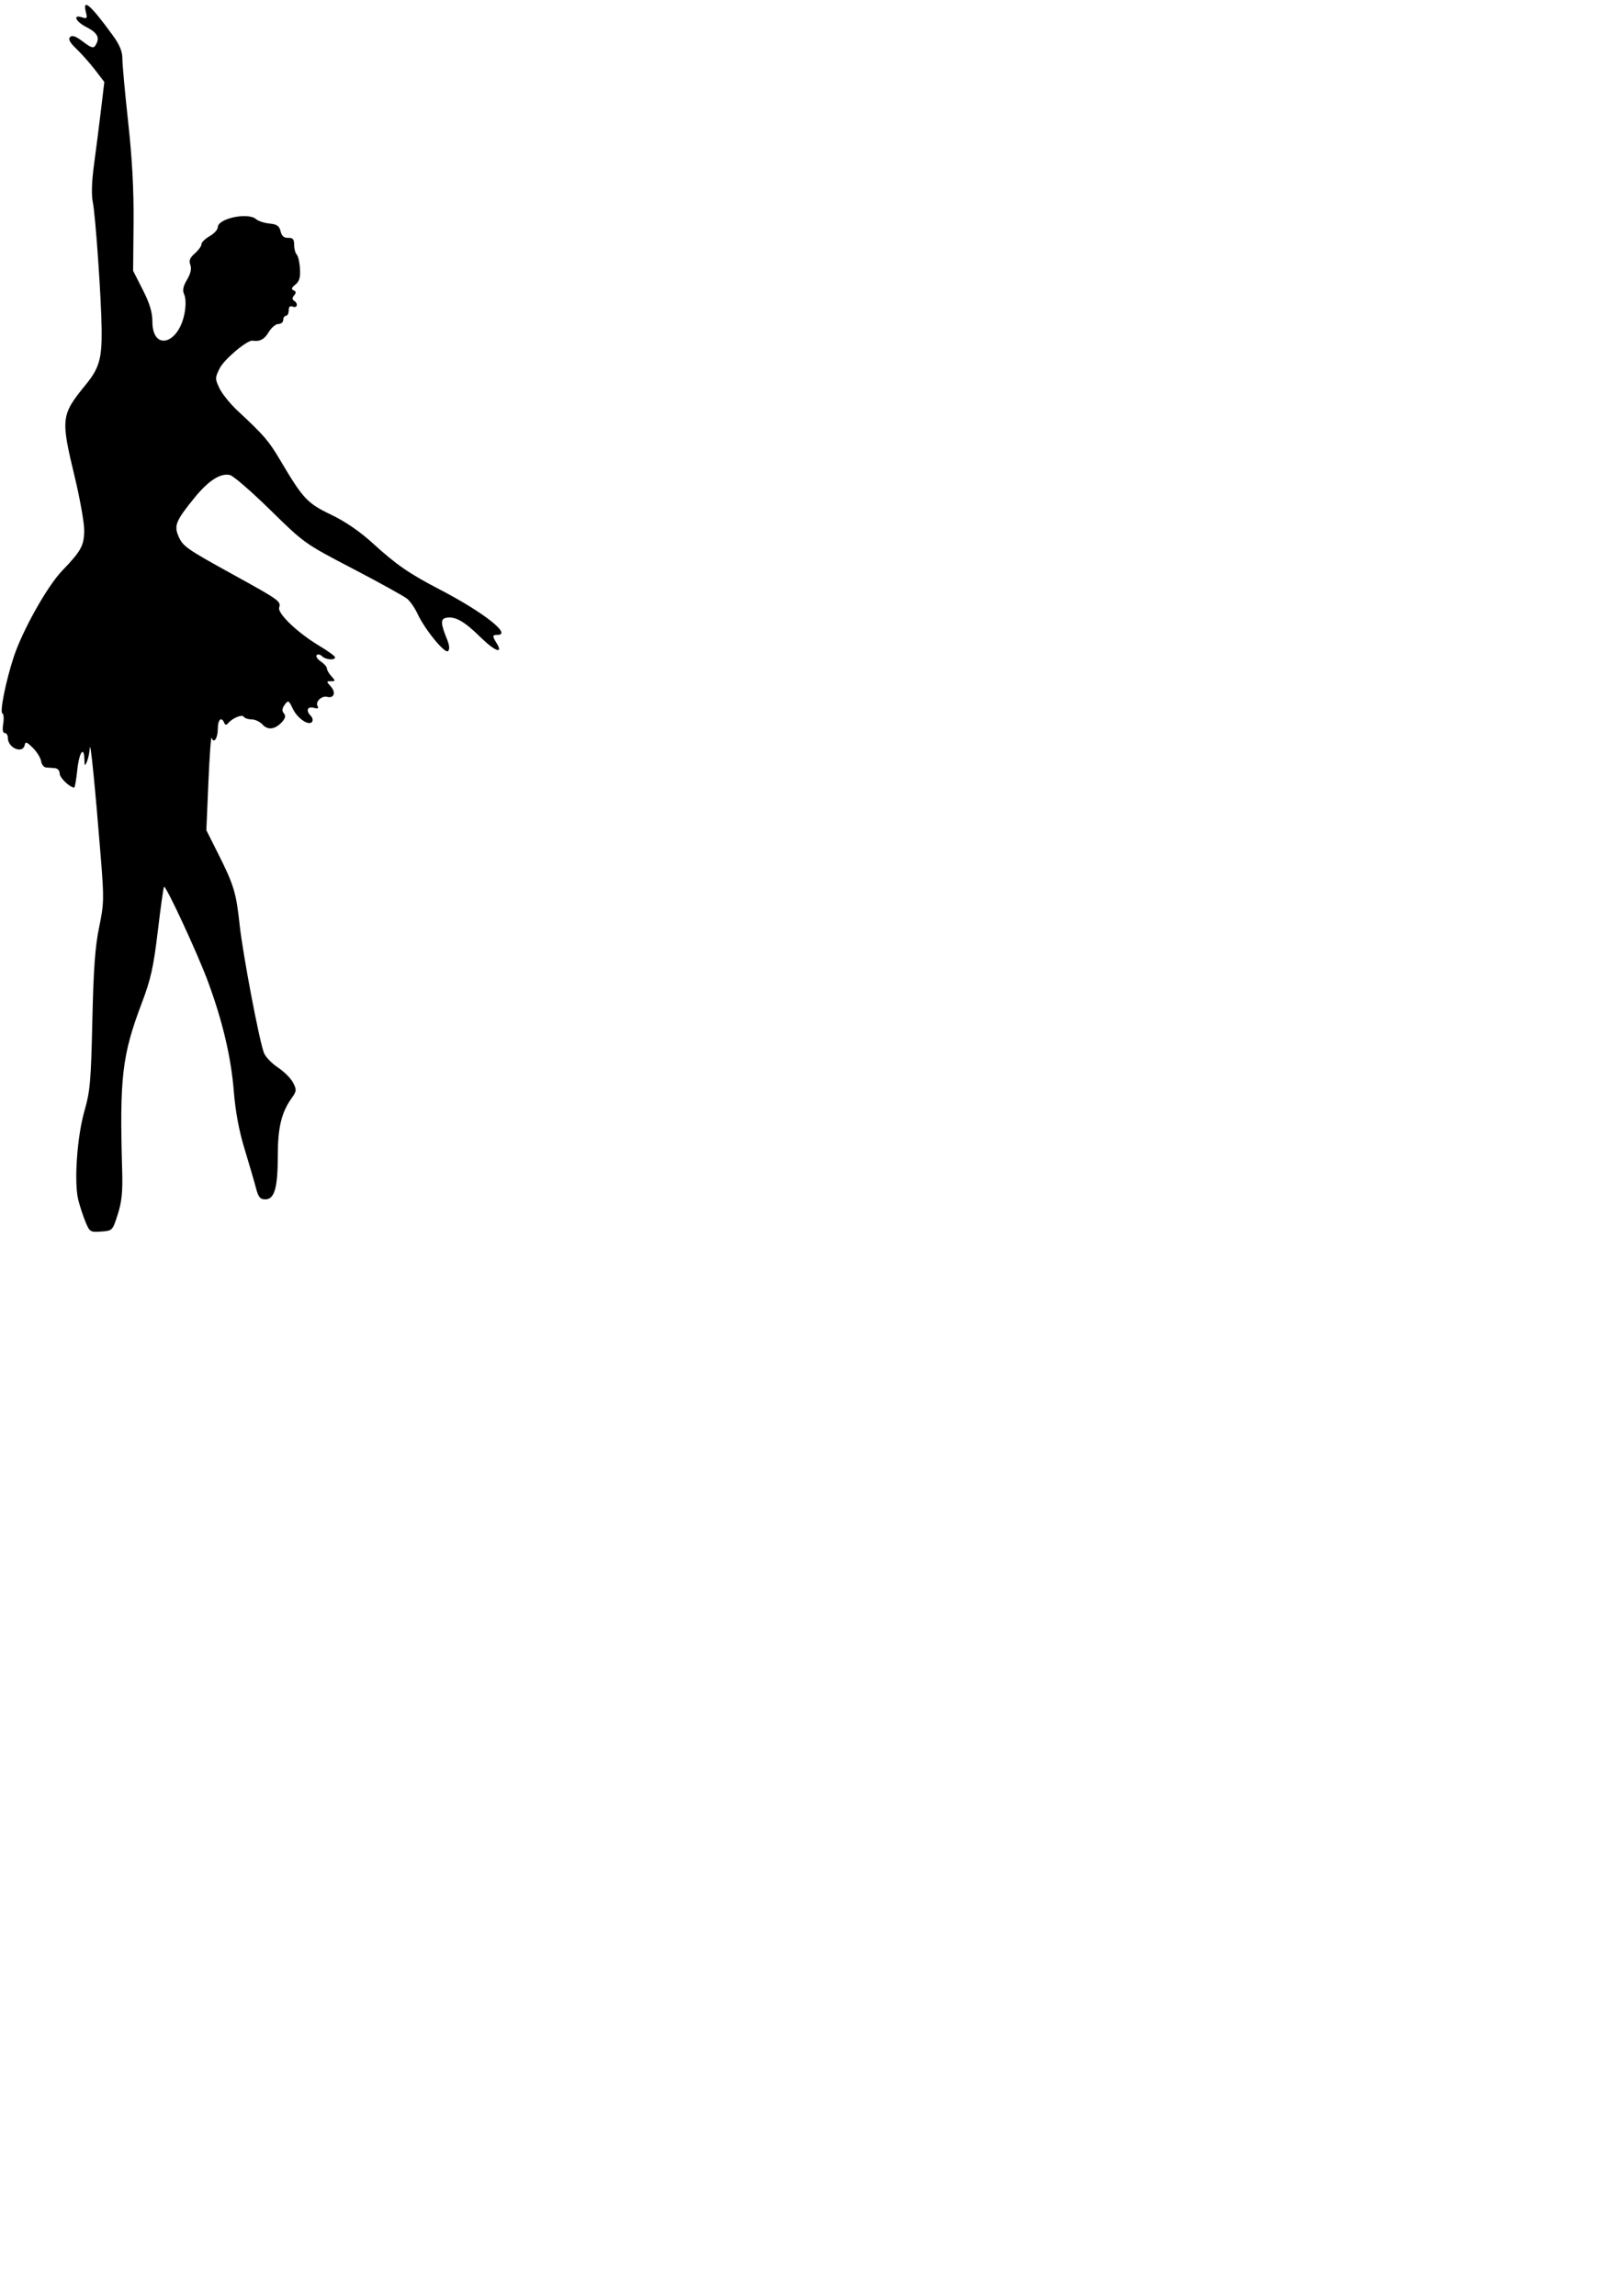 <?xml version="1.0" encoding="UTF-8" standalone="no"?>
<!-- Created with Inkscape (http://www.inkscape.org/) -->

<svg
   xmlns:dc="http://purl.org/dc/elements/1.1/"
   xmlns:cc="http://creativecommons.org/ns#"
   xmlns:rdf="http://www.w3.org/1999/02/22-rdf-syntax-ns#"
   xmlns:svg="http://www.w3.org/2000/svg"
   xmlns="http://www.w3.org/2000/svg"
   xmlns:sodipodi="http://sodipodi.sourceforge.net/DTD/sodipodi-0.dtd"
   xmlns:inkscape="http://www.inkscape.org/namespaces/inkscape"
   width="210mm"
   height="297mm"
   viewBox="0 0 744.094 1052.362"
   id="svg4149"
   version="1.1"
   inkscape:version="0.91 r13725"
   sodipodi:docname="woman2.svg">
  <defs
     id="defs4151" />
  <sodipodi:namedview
     id="base"
     pagecolor="#ffffff"
     bordercolor="#666666"
     borderopacity="1.0"
     inkscape:pageopacity="0.0"
     inkscape:pageshadow="2"
     inkscape:zoom="0.35"
     inkscape:cx="375"
     inkscape:cy="520"
     inkscape:document-units="px"
     inkscape:current-layer="layer1"
     showgrid="false"
     inkscape:window-width="1920"
     inkscape:window-height="1058"
     inkscape:window-x="-8"
     inkscape:window-y="-8"
     inkscape:window-maximized="1" />
  <g
     inkscape:label="Layer 1"
     inkscape:groupmode="layer"
     id="layer1">
    <path
       style="fill:#000000"
       d="m 39.227,560.174 c -1.085,-2.596 -2.584,-7.151 -3.332,-10.122 -2.028,-8.053 -0.56,-29.128 2.851,-40.922 2.559,-8.851 2.972,-13.592 3.592,-41.25 0.534,-23.826 1.272,-34.001 3.106,-42.83 2.24,-10.782 2.293,-12.978 0.778,-31.875 -2.645,-32.999 -4.783,-54.309 -5.045,-50.295 -0.135,2.062 -0.729,4.875 -1.319,6.25 -0.952,2.215 -1.084,2.109 -1.162,-0.938 -0.168,-6.584 -2.395,-3.381 -3.259,4.688 -0.479,4.469 -1.106,8.125 -1.393,8.125 -2.013,0 -6.685,-4.468 -6.685,-6.394 0,-1.356 -0.929,-2.417 -2.188,-2.5 -1.203,-0.079 -3.031,-0.22 -4.062,-0.312 -1.031,-0.093 -2.049,-1.391 -2.262,-2.885 -0.213,-1.494 -1.9,-4.232 -3.75,-6.085 -2.729,-2.733 -3.439,-2.987 -3.767,-1.346 -0.852,4.262 -7.721,1.39 -7.721,-3.228 0,-1.238 -0.636,-2.25 -1.414,-2.25 -0.913,0 -1.166,-1.524 -0.716,-4.301 0.384,-2.366 0.212,-4.475 -0.383,-4.688 -1.317,-0.471 1.596,-14.96 5.212,-25.919 4.018,-12.178 15.403,-32.451 22.164,-39.468 8.792,-9.124 10.137,-11.611 10.127,-18.716 -0.005,-3.456 -1.97,-14.441 -4.366,-24.409 -6.466,-26.897 -6.3,-28.235 5.266,-42.405 5.986,-7.334 7.253,-11.808 7.107,-25.095 -0.153,-13.919 -2.826,-52.347 -4.06,-58.358 -0.692,-3.374 -0.482,-9.59 0.594,-17.5 0.917,-6.747 2.347,-17.959 3.177,-24.916 l 1.51,-12.649 -4.191,-5.476 c -2.305,-3.012 -6.141,-7.343 -8.524,-9.625 -3.114,-2.982 -3.951,-4.53 -2.976,-5.505 0.975,-0.975 2.641,-0.376 5.924,2.128 3.681,2.807 4.781,3.148 5.664,1.755 2.244,-3.544 1.102,-5.782 -4.391,-8.604 -4.591,-2.359 -6.075,-5.676 -1.953,-4.368 2.546,0.808 2.739,0.579 1.999,-2.369 -1.66,-6.615 2.189,-3.261 12.409,10.81 3.118,4.293 4.32,7.265 4.32,10.679 0,2.602 1.198,15.675 2.663,29.052 1.839,16.801 2.601,31.084 2.463,46.196 l -0.2,21.875 4.412,8.678 c 3.187,6.268 4.412,10.305 4.412,14.534 0,13.769 12.11,10.582 14.782,-3.891 0.626,-3.39 0.564,-6.764 -0.154,-8.372 -0.904,-2.027 -0.59,-3.731 1.268,-6.881 1.664,-2.821 2.156,-5.039 1.506,-6.796 -0.724,-1.958 -0.209,-3.267 2.066,-5.245 1.667,-1.45 3.035,-3.343 3.039,-4.207 0.004,-0.864 1.692,-2.529 3.75,-3.7 2.058,-1.171 3.742,-3.013 3.742,-4.093 0,-4.01 13.803,-6.953 17.5,-3.731 1.031,0.899 3.822,1.818 6.201,2.044 3.417,0.324 4.484,1.067 5.078,3.535 0.529,2.199 1.562,3.096 3.487,3.026 2.144,-0.078 2.734,0.61 2.734,3.188 0,1.808 0.532,3.821 1.183,4.474 0.651,0.653 1.323,3.576 1.494,6.496 0.235,4.006 -0.286,5.789 -2.121,7.266 -1.784,1.436 -2.002,2.135 -0.817,2.625 1.185,0.49 1.252,1.105 0.252,2.31 -0.944,1.137 -0.96,1.891 -0.052,2.452 2.023,1.25 1.55,3.522 -0.564,2.71 -1.275,-0.489 -1.875,0.068 -1.875,1.741 0,1.353 -0.562,2.461 -1.25,2.461 -0.688,0 -1.25,0.844 -1.25,1.875 0,1.031 -1.004,1.875 -2.23,1.875 -1.227,0 -3.227,1.688 -4.446,3.75 -1.944,3.291 -4.093,4.422 -7.396,3.895 -2.395,-0.382 -13.038,8.572 -15.071,12.679 -2.165,4.374 -2.169,4.792 -0.093,9.166 1.196,2.521 4.972,7.183 8.391,10.359 12.066,11.211 14.165,13.655 19.574,22.795 10.325,17.447 12.292,19.55 23.147,24.742 6.469,3.094 13.162,7.664 18.955,12.94 11.11,10.118 16.752,14.016 31.045,21.447 19.984,10.39 33.121,20.727 26.342,20.727 -2.364,0 -2.43,0.542 -0.451,3.71 3.36,5.38 -0.754,3.855 -7.485,-2.775 -7.338,-7.228 -11.654,-9.622 -15.716,-8.718 -2.507,0.558 -2.384,2.668 0.577,9.953 1.073,2.641 1.219,4.47 0.42,5.27 -1.417,1.417 -10.706,-9.956 -14.061,-17.217 -1.168,-2.529 -3.249,-5.548 -4.624,-6.71 -1.375,-1.162 -12.546,-7.349 -24.824,-13.75 -22.229,-11.588 -22.39,-11.702 -37.948,-26.96 -8.593,-8.427 -16.909,-15.645 -18.479,-16.039 -4.301,-1.079 -9.828,2.428 -16.25,10.312 -8.488,10.42 -9.493,12.761 -7.507,17.485 2.044,4.861 3.45,5.854 25.474,17.99 20.83,11.478 21.69,12.095 20.789,14.934 -0.86,2.709 8.504,11.627 18.432,17.557 3.953,2.361 7.188,4.724 7.188,5.251 0,1.5 -4.336,1.122 -5.979,-0.521 -0.814,-0.814 -1.91,-1.033 -2.438,-0.488 -0.527,0.545 0.307,1.842 1.854,2.882 1.547,1.04 2.812,2.481 2.812,3.202 0,0.721 0.931,2.34 2.069,3.598 1.932,2.135 1.919,2.286 -0.194,2.286 -2.159,0 -2.162,0.111 -0.071,2.421 2.477,2.737 1.479,5.575 -1.669,4.752 -2.548,-0.666 -5.596,2.32 -4.378,4.29 0.601,0.973 0.021,1.205 -1.811,0.726 -2.927,-0.765 -3.668,1.339 -1.304,3.702 0.765,0.765 1.046,1.949 0.624,2.632 -1.347,2.18 -6.72,-1.374 -8.859,-5.86 -1.904,-3.993 -2.118,-4.101 -3.735,-1.89 -1.223,1.673 -1.337,2.801 -0.396,3.935 0.954,1.149 0.729,2.241 -0.809,3.941 -3.136,3.466 -6.514,3.924 -8.964,1.216 -1.177,-1.3 -3.426,-2.364 -4.997,-2.364 -1.572,0 -3.198,-0.551 -3.614,-1.224 -0.776,-1.255 -5.282,0.659 -7.298,3.099 -0.669,0.81 -1.256,0.7 -1.667,-0.312 -1.244,-3.065 -2.926,-1.491 -2.926,2.739 0,4.354 -1.829,7.03 -2.833,4.144 -0.3,-0.864 -0.967,8.315 -1.482,20.396 l -0.936,21.966 5.278,10.498 c 7.329,14.578 8.397,18.083 9.966,32.727 1.432,13.361 8.951,53.03 11.145,58.802 0.693,1.823 3.569,4.842 6.392,6.71 2.823,1.868 5.964,5.004 6.98,6.969 1.696,3.28 1.636,3.87 -0.733,7.197 -4.602,6.463 -6.278,13.474 -6.278,26.26 0,14.715 -1.512,20.029 -5.699,20.029 -2.425,0 -3.203,-0.952 -4.341,-5.312 -0.762,-2.922 -3.102,-10.938 -5.2,-17.812 -2.55,-8.359 -4.185,-17.144 -4.936,-26.516 -1.245,-15.559 -5.126,-32.012 -11.839,-50.189 -4.714,-12.764 -19.316,-44.256 -20.14,-43.433 -0.268,0.268 -1.553,9.409 -2.856,20.313 -1.978,16.556 -3.187,21.99 -7.335,32.95 -9.06,23.942 -10.249,34.108 -8.996,76.875 0.283,9.643 -0.181,14.214 -2.027,20 -2.381,7.46 -2.421,7.502 -7.593,7.882 -4.961,0.365 -5.289,0.166 -7.171,-4.338 z"
       id="path4168"
       inkscape:connector-curvature="0" />
  </g>
</svg>
